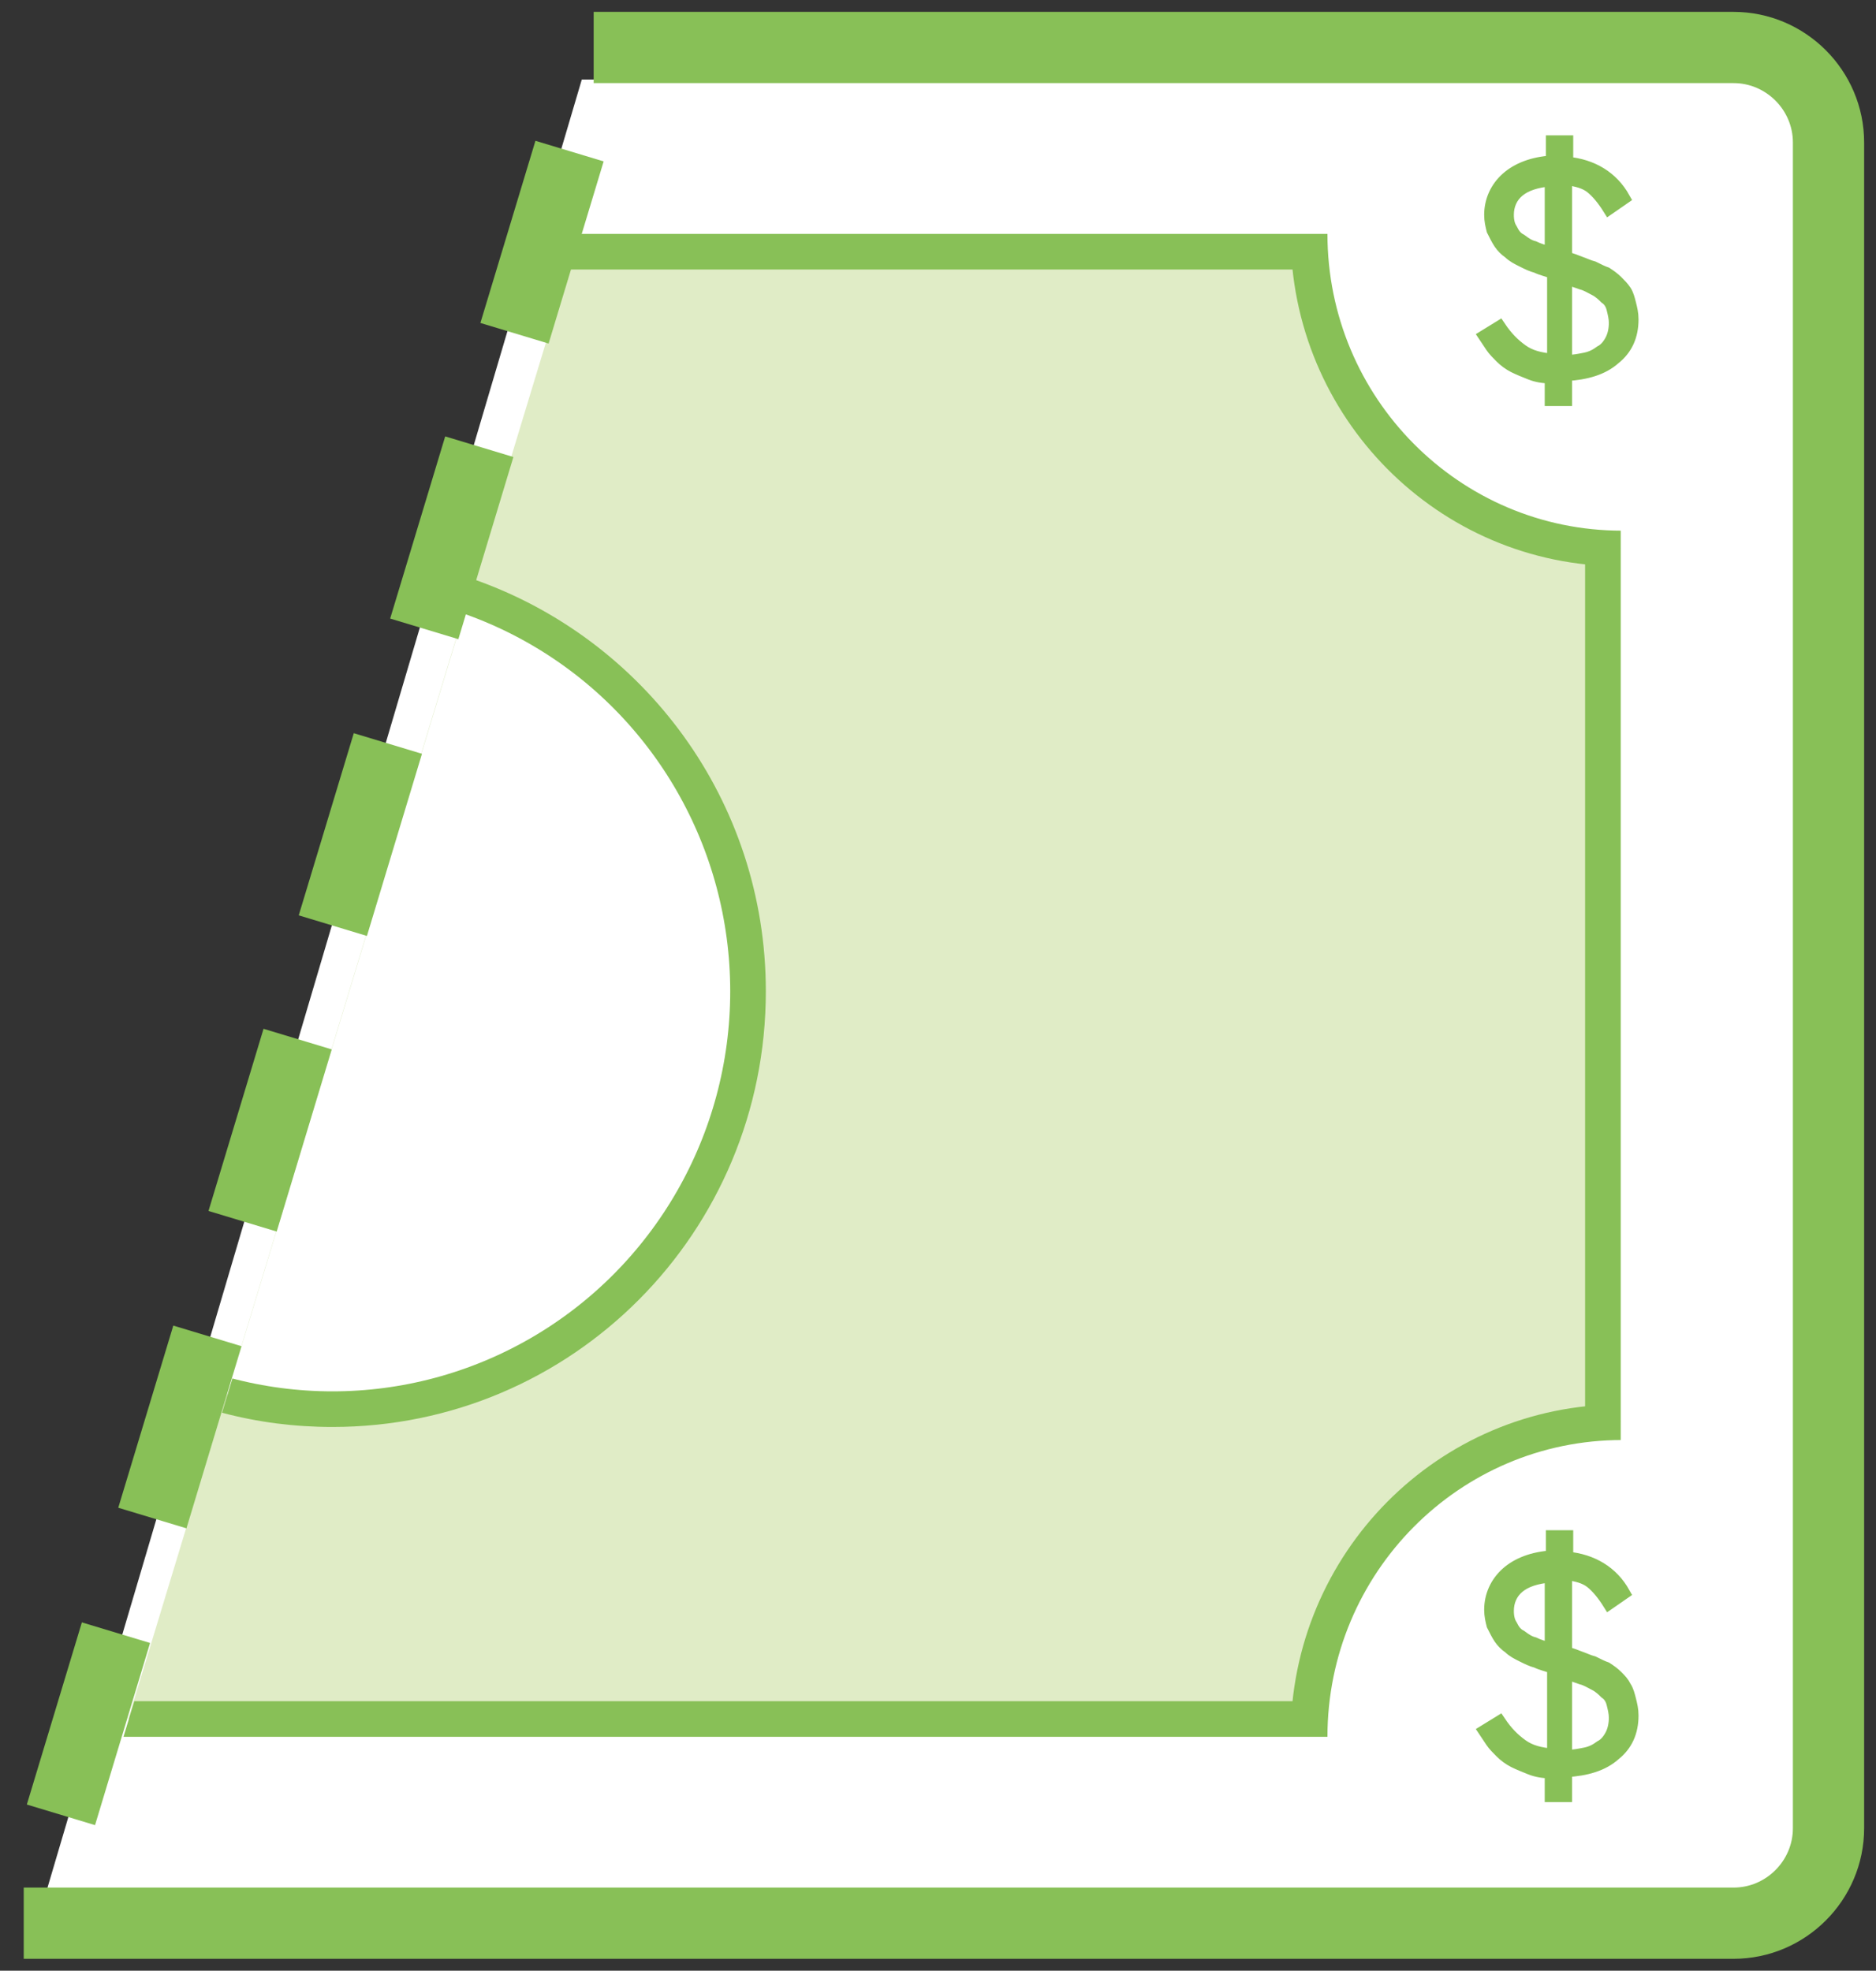 <?xml version="1.0" encoding="utf-8"?>
<!-- Generator: Adobe Illustrator 18.0.0, SVG Export Plug-In . SVG Version: 6.00 Build 0)  -->
<!DOCTYPE svg PUBLIC "-//W3C//DTD SVG 1.1//EN" "http://www.w3.org/Graphics/SVG/1.1/DTD/svg11.dtd">
<svg version="1.1" xmlns="http://www.w3.org/2000/svg" xmlns:xlink="http://www.w3.org/1999/xlink" x="0px" y="0px"
	 width="158px" height="166px" viewBox="0 0 158 166" enable-background="new 0 0 158 166" xml:space="preserve">
<rect x="0" y="0" width="158" height="166" fill="#333333" stroke="none"/>
<g id="Layer_1">
	<g>
		<defs>
			<rect id="SVGID_1_" x="0" y="0" width="158" height="166"/>
		</defs>
		<clipPath id="SVGID_2_">
			<use xlink:href="#SVGID_1_"  overflow="visible"/>
		</clipPath>
		<g clip-path="url(#SVGID_2_)">
			<defs>
				<path id="SVGID_3_" d="M49,6.7h98.9c2,0,3.7,3.4,3.7,7.6v134.8c0,4.2,0.4,11.6-1.7,11.6H3.5L49,6.7z"/>
			</defs>
			<clipPath id="SVGID_4_">
				<use xlink:href="#SVGID_3_"  overflow="visible"/>
			</clipPath>
			<g clip-path="url(#SVGID_4_)" enable-background="new    ">
				<g>
					<defs>
						<rect id="SVGID_5_" x="3.5" y="6" width="149" height="155"/>
					</defs>
					<clipPath id="SVGID_6_">
						<use xlink:href="#SVGID_5_"  overflow="visible"/>
					</clipPath>
					<g clip-path="url(#SVGID_6_)">
						<defs>
							<rect id="SVGID_7_" x="3.5" y="6.7" width="148.4" height="154"/>
						</defs>
						<clipPath id="SVGID_8_">
							<use xlink:href="#SVGID_7_"  overflow="visible"/>
						</clipPath>
						<g clip-path="url(#SVGID_8_)">
							<defs>
								<rect id="SVGID_9_" x="3.5" y="6" width="149" height="155"/>
							</defs>
							<clipPath id="SVGID_10_">
								<use xlink:href="#SVGID_9_"  overflow="visible"/>
							</clipPath>
							<rect x="-1.5" y="1.7" clip-path="url(#SVGID_10_)" fill="#FFFFFF" width="158.4" height="164"/>
						</g>
					</g>
				</g>
			</g>
		</g>
	</g>
	<g>
		<defs>
			<rect id="SVGID_11_" x="0" y="0" width="158" height="166"/>
		</defs>
		<clipPath id="SVGID_12_">
			<use xlink:href="#SVGID_11_"  overflow="visible"/>
		</clipPath>
		<path clip-path="url(#SVGID_12_)" fill="none" stroke="#88C057" stroke-width="6" stroke-miterlimit="10" d="M50,4h96
			c4.4,0,8,3.6,8,8v142c0,4.4-3.6,8-8,8H2"/>
	</g>
	<g>
		<defs>
			<rect id="SVGID_13_" x="0" y="0" width="158" height="166"/>
		</defs>
		<clipPath id="SVGID_14_">
			<use xlink:href="#SVGID_13_"  overflow="visible"/>
		</clipPath>
		<g clip-path="url(#SVGID_14_)">
			<defs>
				<path id="SVGID_15_" d="M10.8,144.8h100.9l-1.5,1.5c0-14.6,11.8-26.5,26.3-26.5l-1.5,1.5V44.7l1.5,1.5
					c-14.5,0-26.3-11.9-26.3-26.5l1.5,1.5H48.3L10.8,144.8"/>
			</defs>
			<clipPath id="SVGID_16_">
				<use xlink:href="#SVGID_15_"  overflow="visible"/>
			</clipPath>
			<g clip-path="url(#SVGID_16_)" enable-background="new    ">
				<g>
					<defs>
						<rect id="SVGID_17_" x="10.5" y="19" width="126" height="128"/>
					</defs>
					<clipPath id="SVGID_18_">
						<use xlink:href="#SVGID_17_"  overflow="visible"/>
					</clipPath>
					<g clip-path="url(#SVGID_18_)">
						<defs>
							<path id="SVGID_19_" d="M136.5,121.3V44.7c-13.7,0-24.8-11.2-24.8-25H-45.7c0,13.8-11.1,25-24.8,25v76.6
								c13.7,0,24.8,11.2,24.8,25h157.4C111.7,132.5,122.8,121.3,136.5,121.3"/>
						</defs>
						<clipPath id="SVGID_20_">
							<use xlink:href="#SVGID_19_"  overflow="visible"/>
						</clipPath>
						<g clip-path="url(#SVGID_20_)">
							<defs>
								<rect id="SVGID_21_" x="10.5" y="19" width="126" height="128"/>
							</defs>
							<clipPath id="SVGID_22_">
								<use xlink:href="#SVGID_21_"  overflow="visible"/>
							</clipPath>
							<rect x="-75.5" y="14.8" clip-path="url(#SVGID_22_)" fill="#E0ECC6" width="217" height="136.5"/>
						</g>
					</g>
				</g>
			</g>
		</g>
	</g>
	<g>
		<defs>
			<rect id="SVGID_23_" x="0" y="0" width="158" height="166"/>
		</defs>
		<clipPath id="SVGID_24_">
			<use xlink:href="#SVGID_23_"  overflow="visible"/>
		</clipPath>
		<g clip-path="url(#SVGID_24_)">
			<defs>
				<path id="SVGID_25_" d="M10.4,146.3h101.4c0-13.8,11.1-25,24.8-25V44.7c-13.7,0-24.8-11.2-24.8-25h-63L10.4,146.3z"/>
			</defs>
			<clipPath id="SVGID_26_">
				<use xlink:href="#SVGID_25_"  overflow="visible"/>
			</clipPath>
			<g clip-path="url(#SVGID_26_)" enable-background="new    ">
				<g>
					<defs>
						<rect id="SVGID_27_" x="9.5" y="19" width="127" height="128"/>
					</defs>
					<clipPath id="SVGID_28_">
						<use xlink:href="#SVGID_27_"  overflow="visible"/>
					</clipPath>
					<g clip-path="url(#SVGID_28_)">
						<defs>
							<rect id="SVGID_29_" x="9.5" y="19" width="127" height="128"/>
						</defs>
						<clipPath id="SVGID_30_">
							<use xlink:href="#SVGID_29_"  overflow="visible"/>
						</clipPath>
						<path clip-path="url(#SVGID_30_)" fill="none" stroke="#88C057" stroke-width="6" stroke-miterlimit="10" d="M136.5,121.3
							V44.7c-13.7,0-24.8-11.2-24.8-25H-45.7c0,13.8-11.1,25-24.8,25v76.6c13.7,0,24.8,11.2,24.8,25h157.4
							C111.7,132.5,122.8,121.3,136.5,121.3z"/>
					</g>
				</g>
			</g>
		</g>
	</g>
	<g>
		<defs>
			<rect id="SVGID_31_" x="0" y="0" width="158" height="166"/>
		</defs>
		<clipPath id="SVGID_32_">
			<use xlink:href="#SVGID_31_"  overflow="visible"/>
		</clipPath>
		<g clip-path="url(#SVGID_32_)">
			<defs>
				<path id="SVGID_33_" d="M19.1,117.5c2.8,0.8,5.8,1.2,8.9,1.2c19.3,0,35-15.7,35-35.2c0-15.4-9.8-28.5-23.5-33.2L19.1,117.5"/>
			</defs>
			<clipPath id="SVGID_34_">
				<use xlink:href="#SVGID_33_"  overflow="visible"/>
			</clipPath>
			<g clip-path="url(#SVGID_34_)" enable-background="new    ">
				<g>
					<defs>
						<rect id="SVGID_35_" x="18.5" y="50" width="45" height="69"/>
					</defs>
					<clipPath id="SVGID_36_">
						<use xlink:href="#SVGID_35_"  overflow="visible"/>
					</clipPath>
					<g clip-path="url(#SVGID_36_)">
						<defs>
							<path id="SVGID_37_" d="M28,120.2c20.2,0,36.5-16.4,36.5-36.7c0-20.2-16.3-36.7-36.5-36.7S-8.5,63.3-8.5,83.5
								C-8.5,103.8,7.8,120.2,28,120.2"/>
						</defs>
						<clipPath id="SVGID_38_">
							<use xlink:href="#SVGID_37_"  overflow="visible"/>
						</clipPath>
						<g clip-path="url(#SVGID_38_)">
							<defs>
								<rect id="SVGID_39_" x="18.5" y="50" width="45" height="69"/>
							</defs>
							<clipPath id="SVGID_40_">
								<use xlink:href="#SVGID_39_"  overflow="visible"/>
							</clipPath>
							<rect x="-13.5" y="41.9" clip-path="url(#SVGID_40_)" fill="#FFFFFF" width="83" height="83.3"/>
						</g>
					</g>
				</g>
			</g>
		</g>
	</g>
	<g>
		<defs>
			<rect id="SVGID_41_" x="0" y="0" width="158" height="166"/>
		</defs>
		<clipPath id="SVGID_42_">
			<use xlink:href="#SVGID_41_"  overflow="visible"/>
		</clipPath>
		<g clip-path="url(#SVGID_42_)">
			<defs>
				<path id="SVGID_43_" d="M18.7,119c3,0.8,6.1,1.2,9.3,1.2c20.2,0,36.5-16.4,36.5-36.7c0-16.1-10.3-29.7-24.6-34.7L18.7,119z"/>
			</defs>
			<clipPath id="SVGID_44_">
				<use xlink:href="#SVGID_43_"  overflow="visible"/>
			</clipPath>
			<g clip-path="url(#SVGID_44_)" enable-background="new    ">
				<g>
					<defs>
						<rect id="SVGID_45_" x="18.5" y="48" width="46" height="73"/>
					</defs>
					<clipPath id="SVGID_46_">
						<use xlink:href="#SVGID_45_"  overflow="visible"/>
					</clipPath>
					<g clip-path="url(#SVGID_46_)">
						<defs>
							<rect id="SVGID_47_" x="18.5" y="48" width="46" height="73"/>
						</defs>
						<clipPath id="SVGID_48_">
							<use xlink:href="#SVGID_47_"  overflow="visible"/>
						</clipPath>

							<ellipse clip-path="url(#SVGID_48_)" fill="none" stroke="#88C057" stroke-width="6" stroke-miterlimit="10" cx="28" cy="83.5" rx="36.5" ry="36.7"/>
					</g>
				</g>
			</g>
		</g>
	</g>
	<g>
		<defs>
			<rect id="SVGID_49_" x="0" y="0" width="158" height="166"/>
		</defs>
		<clipPath id="SVGID_50_">
			<use xlink:href="#SVGID_49_"  overflow="visible"/>
		</clipPath>
		<g clip-path="url(#SVGID_50_)">
			<defs>
				<path id="SVGID_51_" d="M130.6,31.8c-0.6,0-1.2-0.1-1.7-0.3c-0.5-0.2-1-0.4-1.4-0.6c-0.4-0.2-0.8-0.5-1.1-0.8
					c-0.3-0.3-0.6-0.6-0.8-0.9c-0.2-0.3-0.4-0.6-0.6-0.9l1.3-0.8c0.6,0.9,1.2,1.5,1.9,2c0.7,0.5,1.5,0.7,2.6,0.8v-7.3
					c-0.5-0.2-1-0.3-1.4-0.5c-0.4-0.1-0.8-0.3-1.2-0.5c-0.4-0.2-0.8-0.4-1.1-0.7c-0.3-0.2-0.6-0.5-0.8-0.8c-0.2-0.3-0.4-0.7-0.6-1.1
					c-0.1-0.4-0.2-0.8-0.2-1.3c0-1.2,0.5-2.3,1.4-3.1c0.9-0.8,2.2-1.3,3.8-1.4v-1.7h1.3v1.8c2.1,0.2,3.8,1.2,4.8,3l-1.3,0.9
					c-0.5-0.8-1-1.4-1.5-1.8c-0.5-0.4-1.2-0.6-2.1-0.7v6.6c0.5,0.1,0.9,0.3,1.2,0.4s0.7,0.3,1.1,0.4c0.4,0.2,0.8,0.4,1.1,0.5
					c0.3,0.2,0.6,0.4,0.9,0.7c0.3,0.3,0.5,0.5,0.7,0.8c0.2,0.3,0.3,0.7,0.4,1.1c0.1,0.4,0.2,0.8,0.2,1.3c0,1.4-0.5,2.5-1.5,3.3
					s-2.4,1.3-4.1,1.4v2.1h-1.3V31.8z M131.9,30.4c0.6,0,1.1-0.1,1.6-0.2c0.5-0.1,0.9-0.3,1.3-0.6c0.4-0.2,0.7-0.6,0.9-1
					c0.2-0.4,0.3-0.9,0.3-1.4c0-0.4-0.1-0.8-0.2-1.2c-0.1-0.4-0.3-0.7-0.6-0.9s-0.5-0.5-0.9-0.7c-0.4-0.2-0.7-0.4-1.1-0.5
					c-0.3-0.1-0.8-0.3-1.3-0.4V30.4z M130.6,15.2c-1.2,0.1-2.1,0.4-2.7,0.9c-0.6,0.5-0.9,1.2-0.9,2c0,0.5,0.1,0.9,0.3,1.2
					c0.2,0.4,0.4,0.7,0.8,0.9c0.4,0.3,0.7,0.5,1.1,0.6c0.4,0.2,0.8,0.3,1.4,0.5V15.2z"/>
			</defs>
			<clipPath id="SVGID_52_">
				<use xlink:href="#SVGID_51_"  overflow="visible"/>
			</clipPath>
			<g clip-path="url(#SVGID_52_)" enable-background="new    ">
				<g>
					<defs>
						<rect id="SVGID_53_" x="124.5" y="12" width="14" height="22"/>
					</defs>
					<clipPath id="SVGID_54_">
						<use xlink:href="#SVGID_53_"  overflow="visible"/>
					</clipPath>
					<g clip-path="url(#SVGID_54_)">
						<defs>
							<rect id="SVGID_55_" x="124.9" y="12.1" width="12.6" height="21.9"/>
						</defs>
						<clipPath id="SVGID_56_">
							<use xlink:href="#SVGID_55_"  overflow="visible"/>
						</clipPath>
						<g clip-path="url(#SVGID_56_)">
							<defs>
								<rect id="SVGID_57_" x="124.5" y="12" width="14" height="22"/>
							</defs>
							<clipPath id="SVGID_58_">
								<use xlink:href="#SVGID_57_"  overflow="visible"/>
							</clipPath>
							<rect x="119.9" y="7.1" clip-path="url(#SVGID_58_)" fill="#88C057" width="22.6" height="31.9"/>
						</g>
					</g>
				</g>
			</g>
		</g>
	</g>
	<g>
		<defs>
			<rect id="SVGID_59_" x="0" y="0" width="158" height="166"/>
		</defs>
		<clipPath id="SVGID_60_">
			<use xlink:href="#SVGID_59_"  overflow="visible"/>
		</clipPath>
		<path clip-path="url(#SVGID_60_)" fill="none" stroke="#88C057" stroke-miterlimit="10" d="M130.6,31.8c-0.6,0-1.2-0.1-1.7-0.3
			c-0.5-0.2-1-0.4-1.4-0.6c-0.4-0.2-0.8-0.5-1.1-0.8c-0.3-0.3-0.6-0.6-0.8-0.9s-0.4-0.6-0.6-0.9l1.3-0.8c0.6,0.9,1.2,1.5,1.9,2
			c0.7,0.5,1.5,0.7,2.6,0.8v-7.3c-0.5-0.2-1-0.3-1.4-0.5c-0.4-0.1-0.8-0.3-1.2-0.5c-0.4-0.2-0.8-0.4-1.1-0.7
			c-0.3-0.2-0.6-0.5-0.8-0.8c-0.2-0.3-0.4-0.7-0.6-1.1c-0.1-0.4-0.2-0.8-0.2-1.3c0-1.2,0.5-2.3,1.4-3.1c0.9-0.8,2.2-1.3,3.8-1.4
			v-1.7h1.3v1.8c2.1,0.2,3.8,1.2,4.8,3l-1.3,0.9c-0.5-0.8-1-1.4-1.5-1.8c-0.5-0.4-1.2-0.6-2.1-0.7v6.6c0.5,0.1,0.9,0.3,1.2,0.4
			c0.3,0.1,0.7,0.3,1.1,0.4c0.4,0.2,0.8,0.4,1.1,0.5c0.3,0.2,0.6,0.4,0.9,0.7c0.3,0.3,0.5,0.5,0.7,0.8c0.2,0.3,0.3,0.7,0.4,1.1
			c0.1,0.4,0.2,0.8,0.2,1.3c0,1.4-0.5,2.5-1.5,3.3c-1,0.9-2.4,1.3-4.1,1.4v2.1h-1.3V31.8z M131.9,30.4c0.6,0,1.1-0.1,1.6-0.2
			c0.5-0.1,0.9-0.3,1.3-0.6c0.4-0.2,0.7-0.6,0.9-1c0.2-0.4,0.3-0.9,0.3-1.4c0-0.4-0.1-0.8-0.2-1.2c-0.1-0.4-0.3-0.7-0.6-0.9
			c-0.2-0.2-0.5-0.5-0.9-0.7c-0.4-0.2-0.7-0.4-1.1-0.5c-0.3-0.1-0.8-0.3-1.3-0.4V30.4z M130.6,15.2c-1.2,0.1-2.1,0.4-2.7,0.9
			c-0.6,0.5-0.9,1.2-0.9,2c0,0.5,0.1,0.9,0.3,1.2c0.2,0.4,0.4,0.7,0.8,0.9c0.4,0.3,0.7,0.5,1.1,0.6c0.4,0.2,0.8,0.3,1.4,0.5V15.2z"
			/>
	</g>
	<g>
		<defs>
			<rect id="SVGID_61_" x="0" y="0" width="158" height="166"/>
		</defs>
		<clipPath id="SVGID_62_">
			<use xlink:href="#SVGID_61_"  overflow="visible"/>
		</clipPath>
		<g clip-path="url(#SVGID_62_)">
			<defs>
				<path id="SVGID_63_" d="M130.6,149.3c-0.6,0-1.2-0.1-1.7-0.3c-0.5-0.2-1-0.4-1.4-0.6c-0.4-0.2-0.8-0.5-1.1-0.8
					c-0.3-0.3-0.6-0.6-0.8-0.9c-0.2-0.3-0.4-0.6-0.6-0.9l1.3-0.8c0.6,0.9,1.2,1.5,1.9,2c0.7,0.5,1.5,0.7,2.6,0.8v-7.3
					c-0.5-0.2-1-0.3-1.4-0.5c-0.4-0.1-0.8-0.3-1.2-0.5c-0.4-0.2-0.8-0.4-1.1-0.7c-0.3-0.2-0.6-0.5-0.8-0.8c-0.2-0.3-0.4-0.7-0.6-1.1
					c-0.1-0.4-0.2-0.8-0.2-1.3c0-1.2,0.5-2.3,1.4-3.1c0.9-0.8,2.2-1.3,3.8-1.4v-1.7h1.3v1.8c2.1,0.2,3.8,1.2,4.8,3l-1.3,0.9
					c-0.5-0.8-1-1.4-1.5-1.8c-0.5-0.4-1.2-0.6-2.1-0.7v6.6c0.5,0.1,0.9,0.3,1.2,0.4c0.3,0.1,0.7,0.3,1.1,0.4
					c0.4,0.2,0.8,0.4,1.1,0.5c0.3,0.2,0.6,0.4,0.9,0.7c0.3,0.3,0.5,0.5,0.7,0.8c0.2,0.3,0.3,0.7,0.4,1.1c0.1,0.4,0.2,0.8,0.2,1.3
					c0,1.4-0.5,2.5-1.5,3.3c-1,0.9-2.4,1.3-4.1,1.4v2.1h-1.3V149.3z M131.9,147.9c0.6,0,1.1-0.1,1.6-0.2c0.5-0.1,0.9-0.3,1.3-0.6
					c0.4-0.2,0.7-0.6,0.9-1c0.2-0.4,0.3-0.9,0.3-1.4c0-0.4-0.1-0.8-0.2-1.2s-0.3-0.7-0.6-0.9s-0.5-0.5-0.9-0.7
					c-0.4-0.2-0.7-0.4-1.1-0.5c-0.3-0.1-0.8-0.3-1.3-0.4V147.9z M130.6,132.8c-1.2,0.1-2.1,0.4-2.7,0.9c-0.6,0.5-0.9,1.2-0.9,2
					c0,0.5,0.1,0.9,0.3,1.2c0.2,0.4,0.4,0.7,0.8,0.9c0.4,0.3,0.7,0.5,1.1,0.6c0.4,0.2,0.8,0.3,1.4,0.5V132.8z"/>
			</defs>
			<clipPath id="SVGID_64_">
				<use xlink:href="#SVGID_63_"  overflow="visible"/>
			</clipPath>
			<g clip-path="url(#SVGID_64_)" enable-background="new    ">
				<g>
					<defs>
						<rect id="SVGID_65_" x="124.5" y="129" width="14" height="23"/>
					</defs>
					<clipPath id="SVGID_66_">
						<use xlink:href="#SVGID_65_"  overflow="visible"/>
					</clipPath>
					<g clip-path="url(#SVGID_66_)">
						<defs>
							<rect id="SVGID_67_" x="124.9" y="129.6" width="12.6" height="21.9"/>
						</defs>
						<clipPath id="SVGID_68_">
							<use xlink:href="#SVGID_67_"  overflow="visible"/>
						</clipPath>
						<g clip-path="url(#SVGID_68_)">
							<defs>
								<rect id="SVGID_69_" x="124.5" y="129" width="14" height="23"/>
							</defs>
							<clipPath id="SVGID_70_">
								<use xlink:href="#SVGID_69_"  overflow="visible"/>
							</clipPath>
							<rect x="119.9" y="124.6" clip-path="url(#SVGID_70_)" fill="#88C057" width="22.6" height="31.9"/>
						</g>
					</g>
				</g>
			</g>
		</g>
	</g>
	<g>
		<defs>
			<rect id="SVGID_71_" x="0" y="0" width="158" height="166"/>
		</defs>
		<clipPath id="SVGID_72_">
			<use xlink:href="#SVGID_71_"  overflow="visible"/>
		</clipPath>
		<path clip-path="url(#SVGID_72_)" fill="none" stroke="#88C057" stroke-miterlimit="10" d="M130.6,149.3c-0.6,0-1.2-0.1-1.7-0.3
			c-0.5-0.2-1-0.4-1.4-0.6c-0.4-0.2-0.8-0.5-1.1-0.8c-0.3-0.3-0.6-0.6-0.8-0.9s-0.4-0.6-0.6-0.9l1.3-0.8c0.6,0.9,1.2,1.5,1.9,2
			c0.7,0.5,1.5,0.7,2.6,0.8v-7.3c-0.5-0.2-1-0.3-1.4-0.5c-0.4-0.1-0.8-0.3-1.2-0.5c-0.4-0.2-0.8-0.4-1.1-0.7
			c-0.3-0.2-0.6-0.5-0.8-0.8c-0.2-0.3-0.4-0.7-0.6-1.1c-0.1-0.4-0.2-0.8-0.2-1.3c0-1.2,0.5-2.3,1.4-3.1c0.9-0.8,2.2-1.3,3.8-1.4
			v-1.7h1.3v1.8c2.1,0.2,3.8,1.2,4.8,3l-1.3,0.9c-0.5-0.8-1-1.4-1.5-1.8c-0.5-0.4-1.2-0.6-2.1-0.7v6.6c0.5,0.1,0.9,0.3,1.2,0.4
			c0.3,0.1,0.7,0.3,1.1,0.4c0.4,0.2,0.8,0.4,1.1,0.5c0.3,0.2,0.6,0.4,0.9,0.7c0.3,0.3,0.5,0.5,0.7,0.9c0.2,0.3,0.3,0.7,0.4,1.1
			c0.1,0.4,0.2,0.8,0.2,1.3c0,1.4-0.5,2.5-1.5,3.3c-1,0.9-2.4,1.3-4.1,1.4v2.1h-1.3V149.3z M131.9,147.9c0.6,0,1.1-0.1,1.6-0.2
			c0.5-0.1,0.9-0.3,1.3-0.6c0.4-0.2,0.7-0.6,0.9-1c0.2-0.4,0.3-0.9,0.3-1.4c0-0.4-0.1-0.8-0.2-1.2s-0.3-0.7-0.6-0.9
			c-0.2-0.2-0.5-0.5-0.9-0.7c-0.4-0.2-0.7-0.4-1.1-0.5c-0.3-0.1-0.8-0.3-1.3-0.4V147.9z M130.6,132.8c-1.2,0.1-2.1,0.4-2.7,0.9
			c-0.6,0.5-0.9,1.2-0.9,2c0,0.5,0.1,0.9,0.3,1.2c0.2,0.4,0.4,0.7,0.8,0.9c0.4,0.3,0.7,0.5,1.1,0.6c0.4,0.2,0.8,0.3,1.4,0.5V132.8z"
			/>

			<path clip-path="url(#SVGID_72_)" fill="none" stroke="#88C057" stroke-width="6" stroke-linecap="square" stroke-miterlimit="10" d="
			M44.2,25.2l2.9-9.6 M13.7,125l2.9-9.6 M21.3,100l2.9-9.6 M28.9,75.1l2.9-9.6 M36.6,50.1l2.9-9.6 M6,150l2.9-9.6"/>
	</g>
</g>
<g id="Layer_2">
</g>
</svg>
